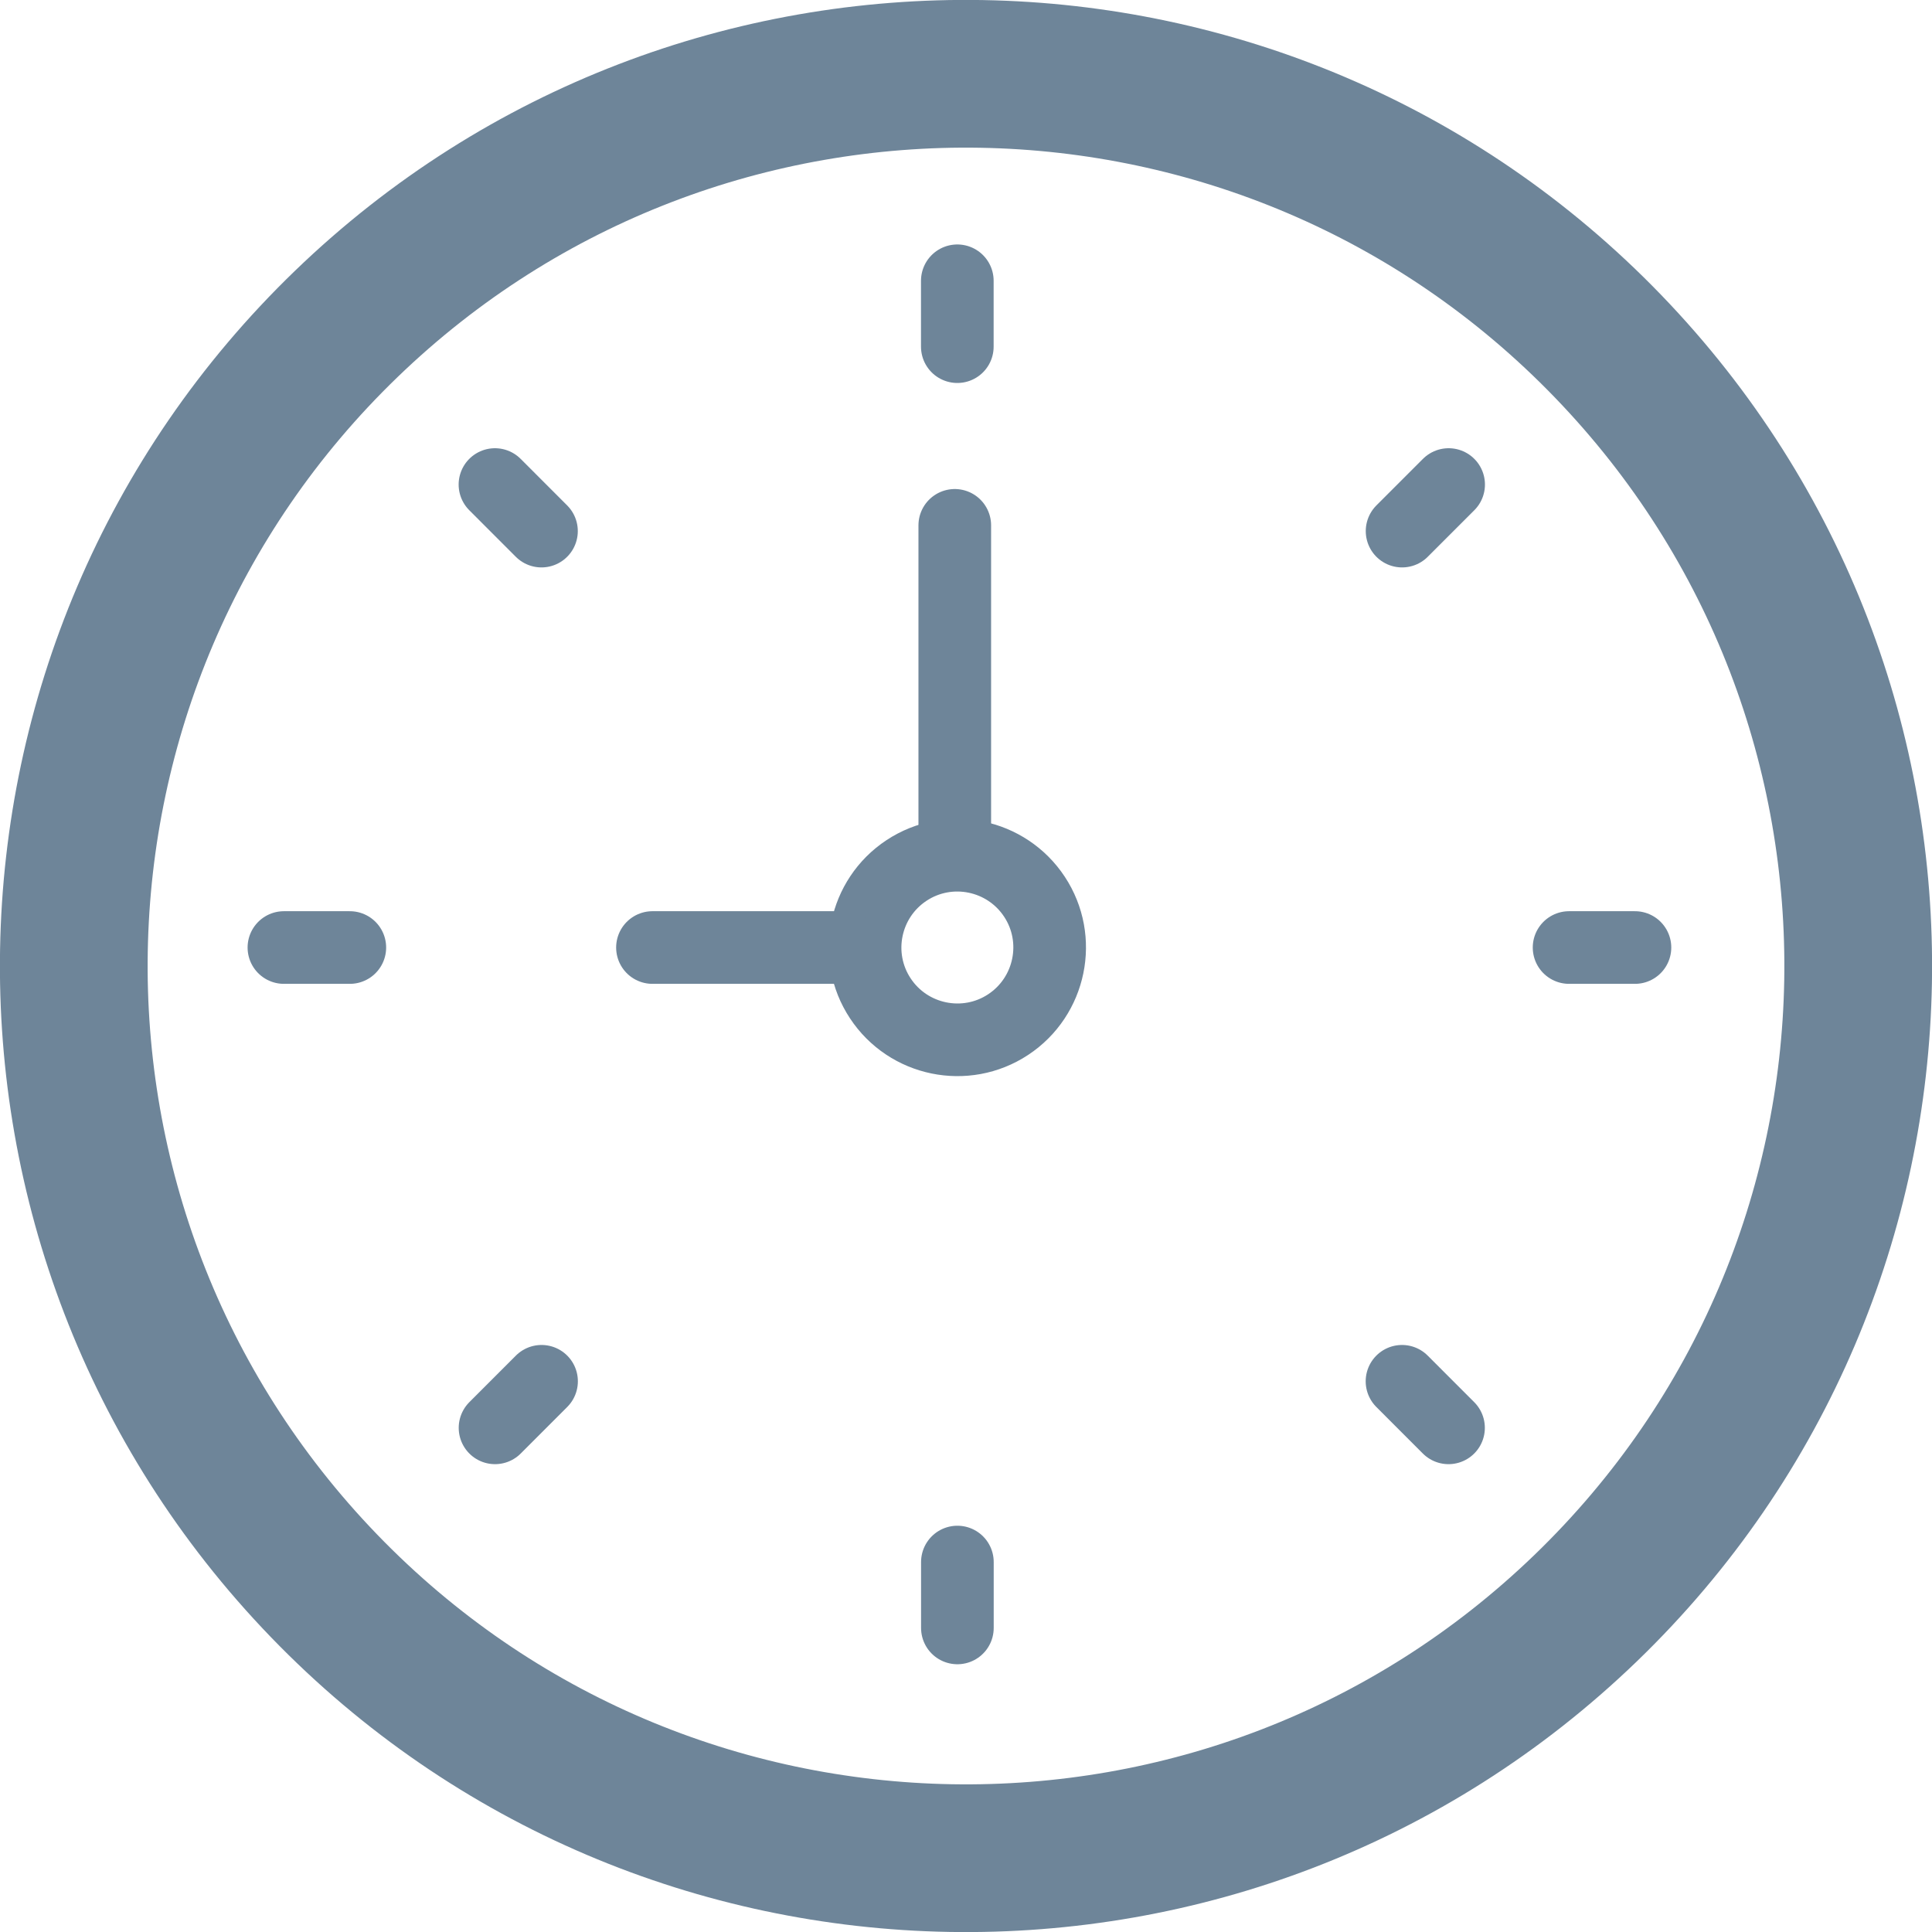 <?xml version="1.0" standalone="no"?>
<!DOCTYPE svg PUBLIC "-//W3C//DTD SVG 1.1//EN" "http://www.w3.org/Graphics/SVG/1.1/DTD/svg11.dtd">
<!--Generator: Xara Designer (www.xara.com), SVG filter version: 6.3.0.4-->
<svg stroke-width="0.501" stroke-linejoin="bevel" fill-rule="evenodd" xmlns:xlink="http://www.w3.org/1999/xlink" xmlns="http://www.w3.org/2000/svg" version="1.1" overflow="visible" width="52.5pt" height="52.5pt" viewBox="0 0 52.5 52.5">
 <defs>
	</defs>
 <g id="Document" fill="none" stroke="black" font-family="Times New Roman" font-size="16" transform="scale(1 -1)">
  <g id="Spread" transform="translate(0 -52.5)">
   <g id="Layer 1">
    <g id="Group" stroke="#6e8599">
     <path d="M 43.091,8.803 C 33.461,-0.492 18.099,-0.222 8.803,9.409 C -0.492,19.039 -0.222,34.401 9.409,43.697 C 19.039,52.992 34.401,52.722 43.697,43.091 C 52.992,33.461 52.722,18.099 43.091,8.803 Z" stroke-width="4.014" stroke-linejoin="miter" marker-start="none" marker-end="none" stroke-miterlimit="79.84"/>
     <path d="M 26.014,44.87 L 26.014,43.08" fill="none" stroke-width="1.974" stroke-linecap="round" stroke-linejoin="round" stroke-miterlimit="79.84"/>
     <path d="M 26.016,10.053 L 26.016,8.263" fill="none" stroke-width="1.974" stroke-linecap="round" stroke-linejoin="round" stroke-miterlimit="79.84"/>
     <path d="M 9.506,26.752 L 7.715,26.752" fill="none" stroke-width="1.974" stroke-linecap="round" stroke-linejoin="round" stroke-miterlimit="79.84"/>
     <path d="M 44.428,26.752 L 42.638,26.752" fill="none" stroke-width="1.974" stroke-linecap="round" stroke-linejoin="round" stroke-miterlimit="79.84"/>
     <path d="M 39.365,39.333 L 38.1,38.068" fill="none" stroke-width="1.974" stroke-linecap="round" stroke-linejoin="round" stroke-miterlimit="79.84"/>
     <path d="M 14.716,14.965 L 13.452,13.7" fill="none" stroke-width="1.974" stroke-linecap="round" stroke-linejoin="round" stroke-miterlimit="79.84"/>
     <path d="M 13.45,39.333 L 14.714,38.068" fill="none" stroke-width="1.974" stroke-linecap="round" stroke-linejoin="round" stroke-miterlimit="79.84"/>
     <path d="M 38.098,14.965 L 39.362,13.7" fill="none" stroke-width="1.974" stroke-linecap="round" stroke-linejoin="round" stroke-miterlimit="79.84"/>
     <path d="M 27.396,24.658 C 26.241,23.896 24.682,24.217 23.921,25.372 C 23.159,26.527 23.48,28.085 24.635,28.847 C 25.79,29.609 27.348,29.288 28.11,28.133 C 28.872,26.978 28.55,25.42 27.396,24.658 Z" stroke-width="1.974" stroke-linejoin="miter" marker-start="none" marker-end="none" stroke-miterlimit="79.84"/>
     <path d="M 25.945,29.333 L 25.945,38.224" fill="none" stroke-width="1.974" stroke-linecap="round" stroke-linejoin="miter" stroke-miterlimit="79.84"/>
     <path d="M 22.969,26.752 L 17.73,26.752" fill="none" stroke-width="1.974" stroke-linejoin="miter" stroke-linecap="round" stroke-miterlimit="79.84"/>
    </g>
   </g>
  </g>
 </g>
</svg>
